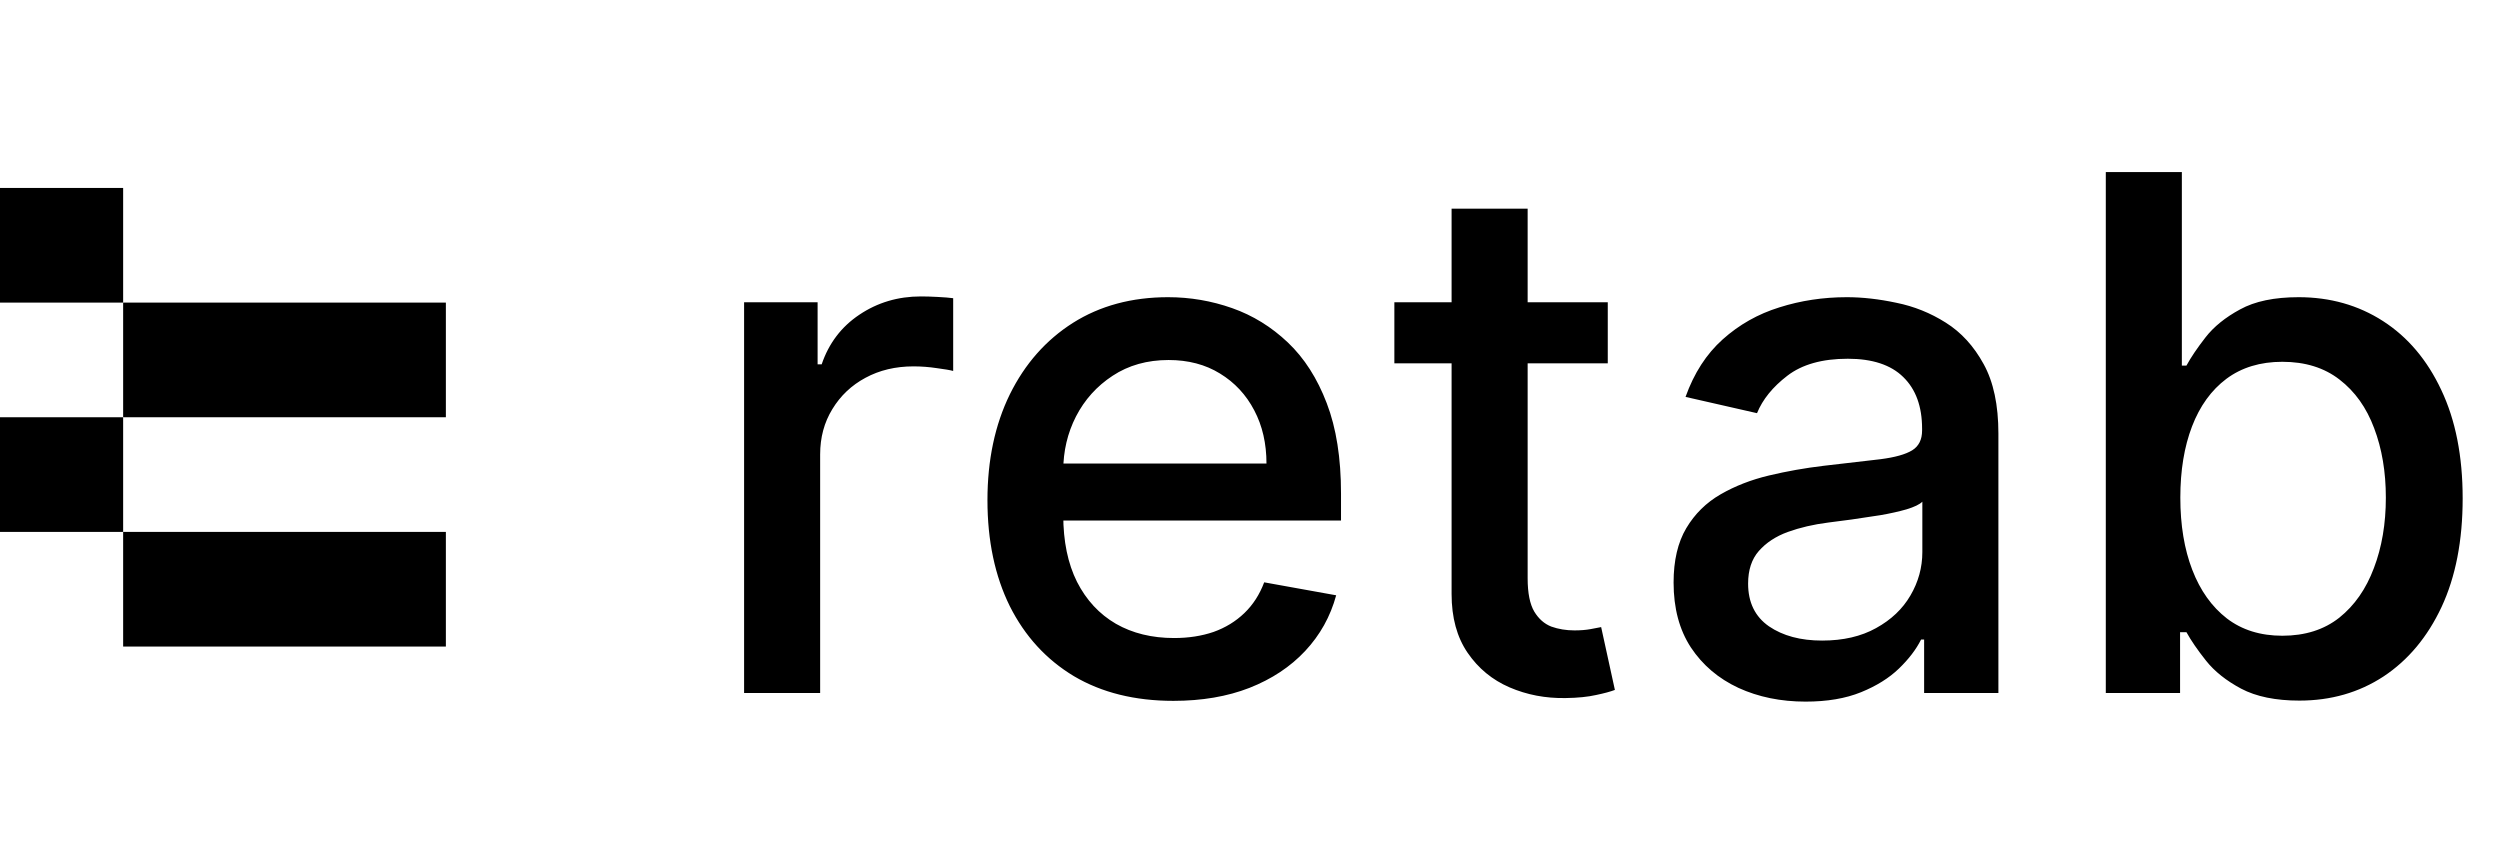 <svg width="754" height="261" viewBox="0 0 754 261" fill="none" xmlns="http://www.w3.org/2000/svg">
<path d="M224.42 209V91.167H246.59V109.885H247.817C249.965 103.543 253.75 98.557 259.171 94.926C264.643 91.244 270.832 89.403 277.736 89.403C279.168 89.403 280.856 89.454 282.799 89.556C284.794 89.658 286.354 89.786 287.479 89.939V111.88C286.558 111.624 284.922 111.343 282.569 111.036C280.216 110.678 277.864 110.499 275.511 110.499C270.09 110.499 265.257 111.65 261.012 113.951C256.819 116.201 253.494 119.347 251.039 123.387C248.585 127.376 247.357 131.928 247.357 137.042V209H224.42ZM353.894 211.378C342.285 211.378 332.286 208.898 323.899 203.937C315.562 198.925 309.118 191.893 304.567 182.84C300.066 173.737 297.816 163.074 297.816 150.851C297.816 138.781 300.066 128.143 304.567 118.937C309.118 109.732 315.46 102.546 323.592 97.381C331.775 92.215 341.338 89.633 352.283 89.633C358.932 89.633 365.376 90.732 371.615 92.931C377.854 95.13 383.455 98.583 388.415 103.288C393.376 107.993 397.289 114.104 400.153 121.622C403.017 129.089 404.449 138.167 404.449 148.856V156.988H310.781V139.804H381.971C381.971 133.769 380.744 128.424 378.289 123.77C375.834 119.065 372.382 115.357 367.933 112.647C363.534 109.936 358.369 108.581 352.436 108.581C345.992 108.581 340.367 110.166 335.559 113.337C330.803 116.457 327.121 120.548 324.512 125.612C321.955 130.624 320.677 136.07 320.677 141.952V155.377C320.677 163.253 322.058 169.952 324.819 175.476C327.632 180.999 331.545 185.219 336.557 188.134C341.569 190.998 347.424 192.43 354.124 192.43C358.471 192.43 362.435 191.816 366.015 190.589C369.595 189.31 372.689 187.418 375.297 184.912C377.906 182.406 379.9 179.312 381.281 175.629L402.991 179.542C401.252 185.935 398.133 191.535 393.632 196.342C389.183 201.098 383.582 204.806 376.832 207.466C370.132 210.074 362.486 211.378 353.894 211.378ZM484.903 91.167V109.578H420.54V91.167H484.903ZM437.8 62.936H460.738V174.402C460.738 178.851 461.403 182.201 462.732 184.451C464.062 186.651 465.775 188.159 467.872 188.978C470.02 189.745 472.347 190.128 474.853 190.128C476.694 190.128 478.305 190 479.686 189.745C481.067 189.489 482.141 189.284 482.908 189.131L487.051 208.079C485.721 208.591 483.829 209.102 481.374 209.614C478.919 210.176 475.85 210.483 472.168 210.534C466.133 210.637 460.508 209.563 455.291 207.312C450.075 205.062 445.855 201.584 442.633 196.879C439.411 192.174 437.8 186.267 437.8 179.158V62.936ZM544.567 211.608C537.1 211.608 530.35 210.227 524.315 207.466C518.28 204.653 513.498 200.587 509.969 195.268C506.491 189.949 504.753 183.429 504.753 175.706C504.753 169.057 506.031 163.585 508.588 159.289C511.145 154.993 514.598 151.592 518.945 149.086C523.292 146.58 528.15 144.688 533.52 143.409C538.89 142.131 544.363 141.159 549.937 140.494C556.995 139.676 562.723 139.011 567.121 138.5C571.52 137.937 574.716 137.042 576.711 135.815C578.705 134.587 579.702 132.593 579.702 129.831V129.294C579.702 122.594 577.81 117.403 574.026 113.721C570.292 110.039 564.718 108.197 557.302 108.197C549.579 108.197 543.493 109.911 539.044 113.337C534.646 116.713 531.603 120.472 529.915 124.614L508.358 119.705C510.915 112.545 514.649 106.765 519.558 102.367C524.519 97.918 530.222 94.696 536.666 92.701C543.11 90.656 549.886 89.633 556.995 89.633C561.7 89.633 566.687 90.195 571.954 91.32C577.273 92.394 582.234 94.389 586.837 97.304C591.491 100.219 595.301 104.387 598.267 109.808C601.234 115.178 602.717 122.159 602.717 130.751V209H580.316V192.89H579.396C577.912 195.856 575.688 198.771 572.721 201.635C569.755 204.499 565.945 206.878 561.291 208.77C556.637 210.662 551.062 211.608 544.567 211.608ZM549.554 193.197C555.895 193.197 561.317 191.944 565.817 189.438C570.369 186.932 573.821 183.659 576.174 179.618C578.577 175.527 579.779 171.154 579.779 166.5V151.311C578.961 152.129 577.375 152.896 575.023 153.612C572.721 154.277 570.088 154.865 567.121 155.377C564.155 155.837 561.265 156.272 558.453 156.681C555.64 157.039 553.287 157.346 551.395 157.601C546.945 158.164 542.88 159.11 539.197 160.44C535.566 161.77 532.651 163.687 530.452 166.193C528.304 168.648 527.23 171.921 527.23 176.013C527.23 181.69 529.327 185.986 533.52 188.901C537.714 191.765 543.059 193.197 549.554 193.197ZM635.109 209V51.889H658.047V110.269H659.428C660.757 107.814 662.675 104.975 665.181 101.753C667.687 98.531 671.165 95.719 675.614 93.315C680.064 90.86 685.945 89.633 693.259 89.633C702.771 89.633 711.261 92.036 718.728 96.844C726.195 101.651 732.05 108.581 736.295 117.633C740.591 126.686 742.739 137.579 742.739 150.314C742.739 163.048 740.617 173.967 736.372 183.071C732.127 192.123 726.297 199.104 718.881 204.014C711.465 208.872 703.001 211.301 693.489 211.301C686.329 211.301 680.473 210.1 675.921 207.696C671.421 205.292 667.892 202.479 665.335 199.257C662.778 196.035 660.809 193.171 659.428 190.665H657.51V209H635.109ZM657.587 150.083C657.587 158.369 658.788 165.631 661.192 171.87C663.596 178.11 667.074 182.994 671.625 186.523C676.177 190 681.752 191.739 688.349 191.739C695.202 191.739 700.93 189.924 705.533 186.293C710.136 182.61 713.613 177.624 715.966 171.333C718.37 165.043 719.572 157.959 719.572 150.083C719.572 142.31 718.395 135.329 716.043 129.14C713.741 122.952 710.264 118.068 705.61 114.488C701.007 110.908 695.253 109.118 688.349 109.118C681.7 109.118 676.075 110.831 671.472 114.258C666.92 117.684 663.468 122.466 661.115 128.603C658.763 134.741 657.587 141.901 657.587 150.083Z" fill="black"/>
<rect y="125.844" width="37.14" height="34.579" fill="black"/>
<rect y="56.685" width="37.14" height="34.579" fill="black"/>
<rect x="37.141" y="91.264" width="97.332" height="34.579" fill="black"/>
<rect x="37.141" y="160.422" width="97.332" height="34.579" fill="black"/>
</svg>
